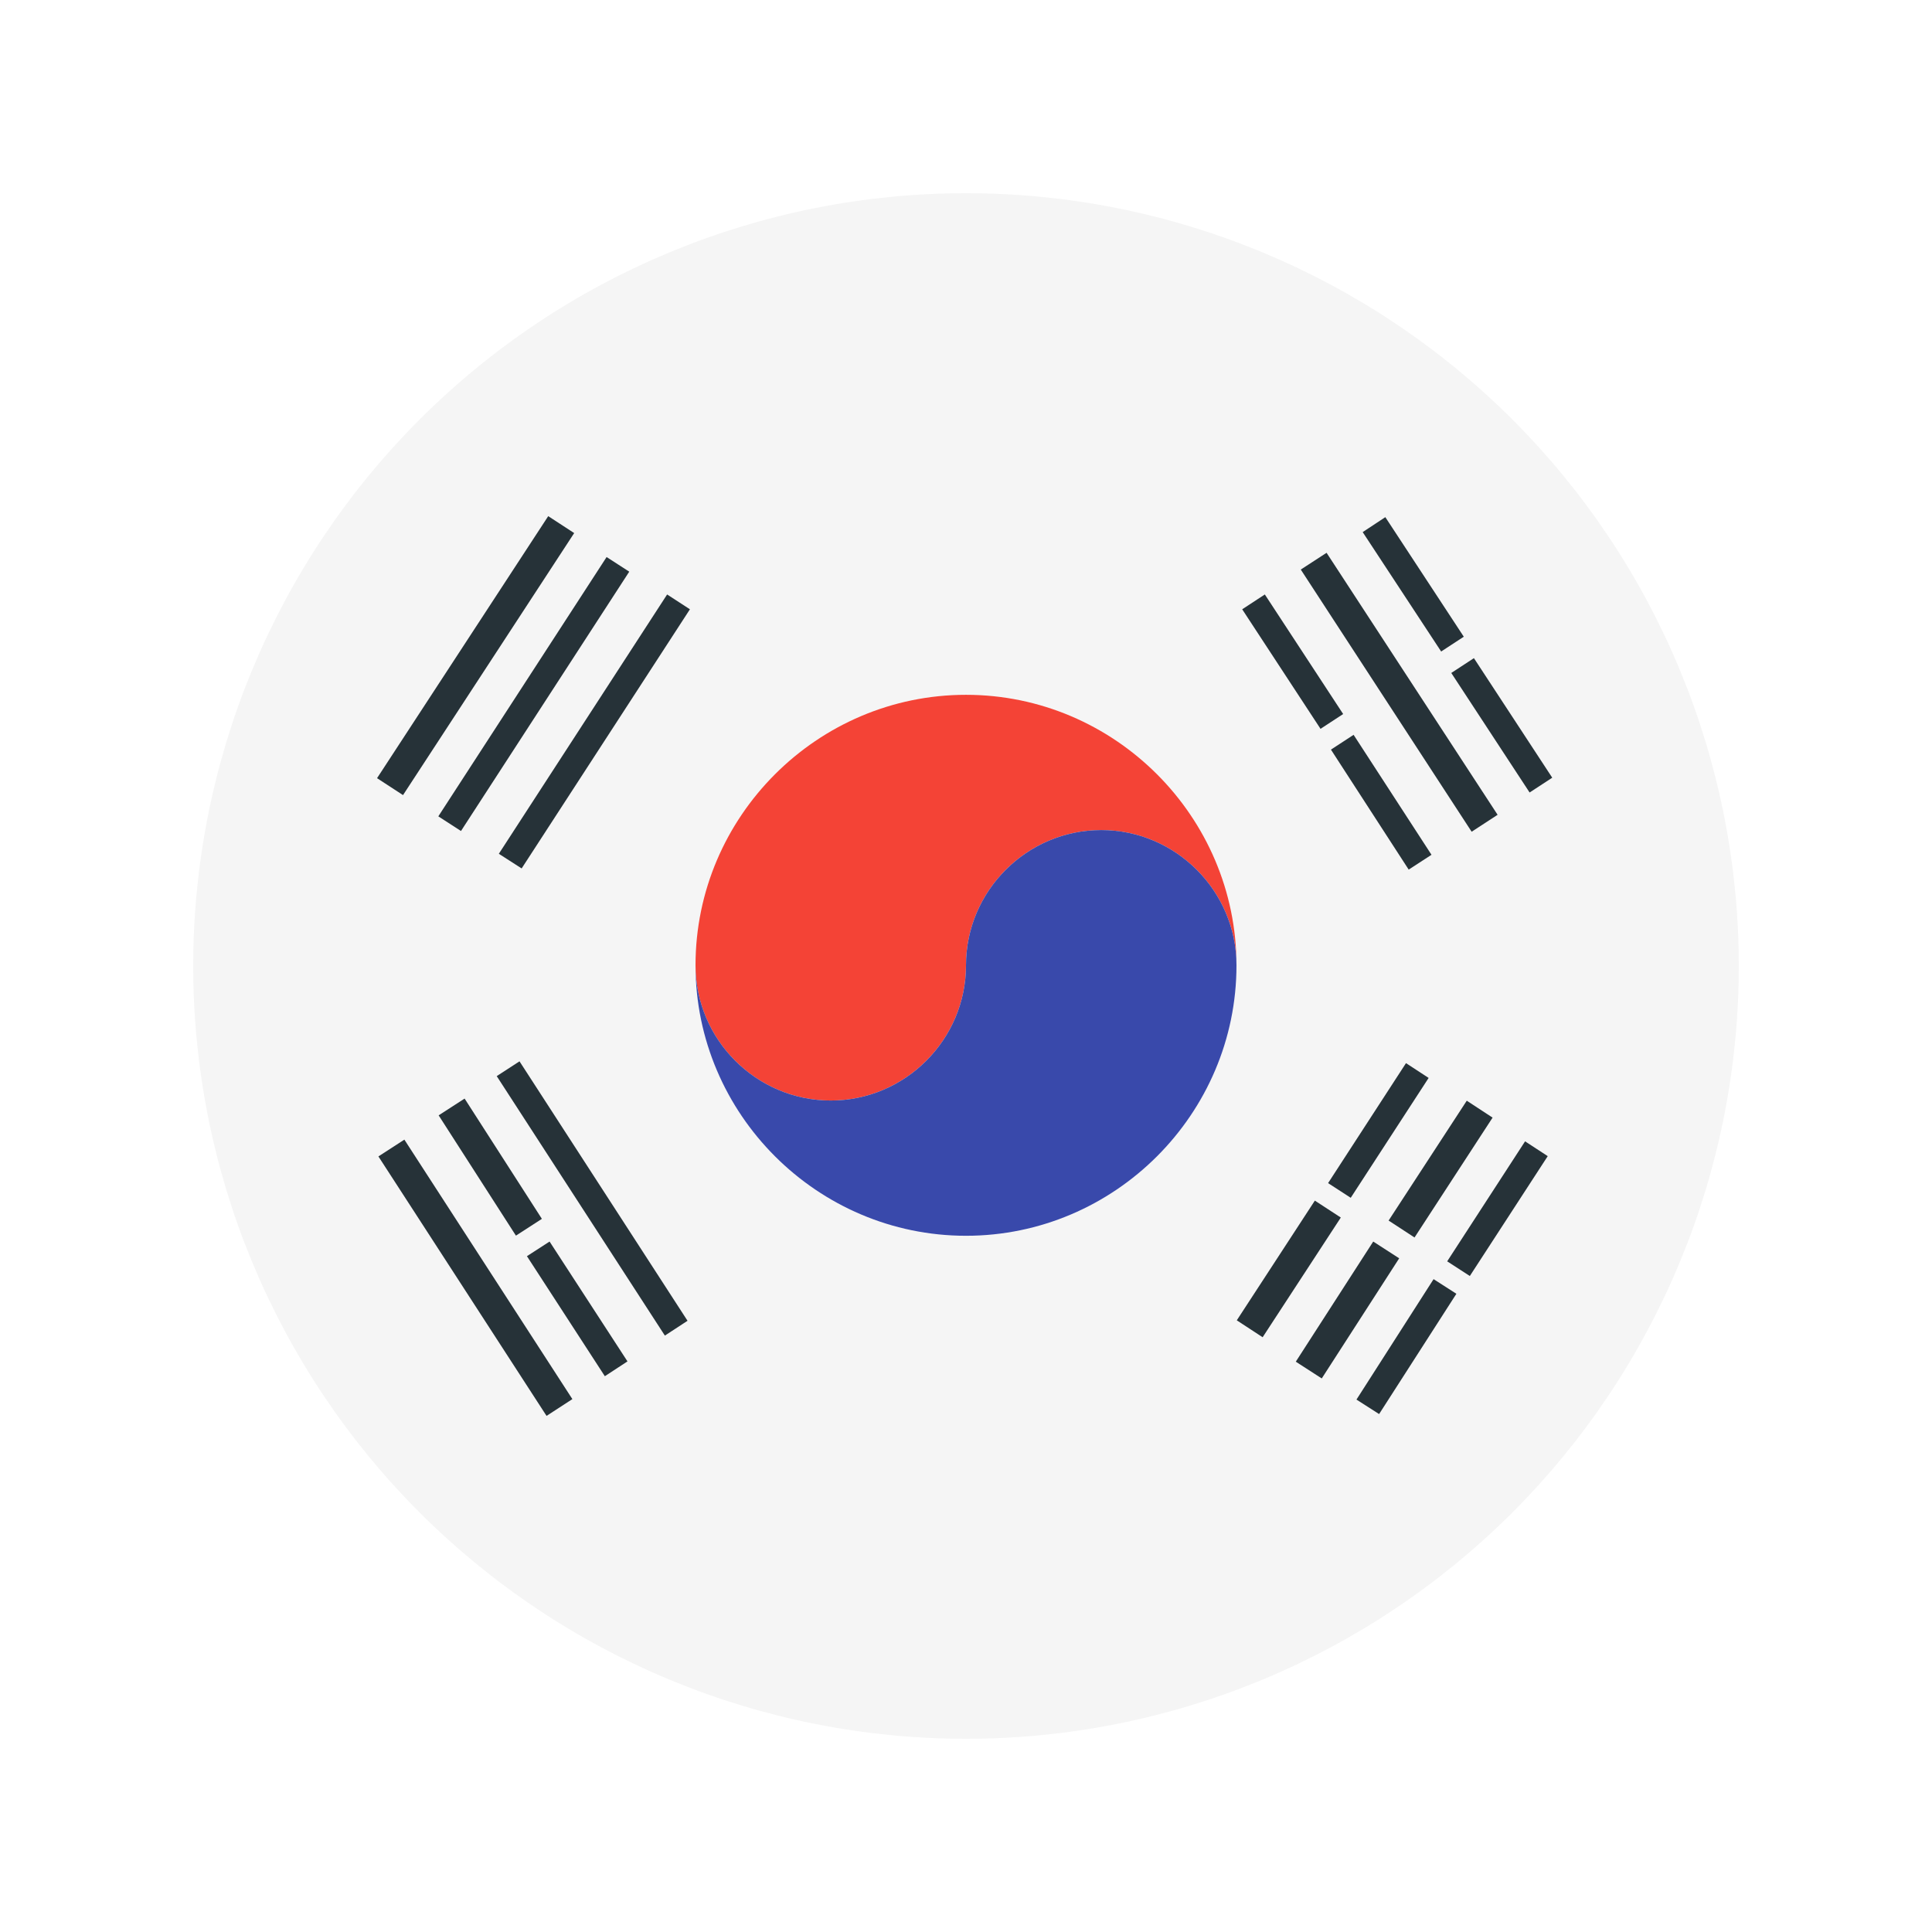 <svg xmlns="http://www.w3.org/2000/svg" xmlns:xlink="http://www.w3.org/1999/xlink" width="500" zoomAndPan="magnify" viewBox="0 0 375 375" height="500" preserveAspectRatio="xMidYMid meet" version="1.0"><defs><clipPath id="a40063ac2f"><path d="M 37.5 37.5 L 337.5 37.5 L 337.5 337.5 L 37.5 337.5 Z M 37.5 37.5 " clip-rule="nonzero"/></clipPath></defs><g clip-path="url(#a40063ac2f)"><path fill="#f5f5f5" d="M 337.5 187.5 C 337.5 189.953 337.441 192.41 337.32 194.859 C 337.199 197.312 337.02 199.758 336.777 202.203 C 336.535 204.645 336.238 207.082 335.875 209.508 C 335.516 211.938 335.098 214.355 334.617 216.762 C 334.141 219.172 333.602 221.566 333.004 223.945 C 332.406 226.328 331.754 228.695 331.043 231.043 C 330.328 233.391 329.559 235.723 328.73 238.035 C 327.906 240.344 327.02 242.633 326.082 244.902 C 325.141 247.172 324.148 249.414 323.098 251.633 C 322.047 253.852 320.945 256.043 319.789 258.211 C 318.633 260.375 317.422 262.512 316.16 264.617 C 314.898 266.723 313.586 268.793 312.219 270.836 C 310.855 272.875 309.445 274.883 307.98 276.855 C 306.52 278.828 305.008 280.762 303.453 282.66 C 301.895 284.555 300.293 286.414 298.645 288.234 C 296.992 290.055 295.301 291.832 293.566 293.566 C 291.832 295.301 290.055 296.992 288.234 298.645 C 286.414 300.293 284.555 301.895 282.66 303.453 C 280.762 305.008 278.828 306.52 276.855 307.98 C 274.883 309.445 272.875 310.855 270.836 312.219 C 268.793 313.586 266.723 314.898 264.617 316.16 C 262.508 317.422 260.375 318.633 258.211 319.789 C 256.043 320.945 253.852 322.047 251.633 323.098 C 249.414 324.148 247.172 325.141 244.902 326.082 C 242.633 327.02 240.344 327.906 238.035 328.73 C 235.723 329.559 233.391 330.328 231.043 331.043 C 228.695 331.754 226.328 332.406 223.945 333.004 C 221.566 333.602 219.172 334.141 216.762 334.617 C 214.355 335.098 211.938 335.516 209.508 335.875 C 207.082 336.238 204.645 336.535 202.203 336.777 C 199.758 337.02 197.312 337.199 194.859 337.32 C 192.41 337.441 189.953 337.5 187.5 337.5 C 185.047 337.5 182.59 337.441 180.141 337.32 C 177.688 337.199 175.242 337.02 172.797 336.777 C 170.355 336.535 167.918 336.238 165.492 335.875 C 163.062 335.516 160.645 335.098 158.238 334.617 C 155.828 334.141 153.434 333.602 151.055 333.004 C 148.672 332.406 146.305 331.754 143.957 331.043 C 141.609 330.328 139.277 329.559 136.965 328.73 C 134.656 327.906 132.367 327.02 130.098 326.082 C 127.828 325.141 125.586 324.148 123.367 323.098 C 121.148 322.047 118.957 320.945 116.789 319.789 C 114.625 318.633 112.488 317.422 110.383 316.16 C 108.277 314.898 106.207 313.586 104.164 312.219 C 102.125 310.855 100.117 309.445 98.145 307.98 C 96.172 306.52 94.238 305.008 92.34 303.453 C 90.445 301.895 88.586 300.293 86.766 298.645 C 84.945 296.992 83.168 295.301 81.434 293.566 C 79.699 291.832 78.008 290.055 76.355 288.234 C 74.707 286.414 73.105 284.555 71.547 282.66 C 69.992 280.762 68.48 278.828 67.02 276.855 C 65.555 274.883 64.145 272.875 62.781 270.836 C 61.414 268.793 60.102 266.723 58.84 264.617 C 57.578 262.508 56.367 260.375 55.211 258.211 C 54.055 256.043 52.953 253.852 51.902 251.633 C 50.852 249.414 49.859 247.172 48.918 244.902 C 47.98 242.633 47.094 240.344 46.27 238.035 C 45.441 235.723 44.672 233.391 43.957 231.043 C 43.246 228.695 42.59 226.328 41.996 223.945 C 41.398 221.566 40.859 219.172 40.383 216.762 C 39.902 214.355 39.484 211.938 39.125 209.508 C 38.762 207.082 38.465 204.645 38.223 202.203 C 37.98 199.758 37.801 197.312 37.68 194.859 C 37.559 192.41 37.5 189.953 37.5 187.5 C 37.5 185.047 37.559 182.59 37.68 180.141 C 37.801 177.688 37.98 175.242 38.223 172.797 C 38.465 170.355 38.762 167.918 39.125 165.492 C 39.484 163.062 39.902 160.645 40.383 158.238 C 40.859 155.828 41.398 153.434 41.996 151.055 C 42.59 148.672 43.246 146.305 43.957 143.957 C 44.672 141.609 45.441 139.277 46.27 136.965 C 47.094 134.656 47.98 132.367 48.918 130.098 C 49.859 127.828 50.852 125.586 51.902 123.367 C 52.953 121.148 54.055 118.957 55.211 116.789 C 56.367 114.625 57.578 112.488 58.84 110.383 C 60.102 108.277 61.414 106.207 62.781 104.164 C 64.145 102.125 65.555 100.117 67.02 98.145 C 68.48 96.172 69.992 94.238 71.547 92.34 C 73.105 90.445 74.707 88.586 76.355 86.766 C 78.008 84.945 79.699 83.168 81.434 81.434 C 83.168 79.699 84.945 78.008 86.766 76.355 C 88.586 74.707 90.441 73.105 92.34 71.547 C 94.238 69.992 96.172 68.48 98.145 67.02 C 100.117 65.555 102.125 64.145 104.164 62.781 C 106.207 61.414 108.277 60.102 110.383 58.84 C 112.488 57.578 114.625 56.367 116.789 55.211 C 118.957 54.055 121.148 52.953 123.367 51.902 C 125.586 50.852 127.828 49.859 130.098 48.918 C 132.367 47.98 134.656 47.094 136.965 46.27 C 139.277 45.441 141.609 44.672 143.957 43.957 C 146.305 43.246 148.672 42.59 151.055 41.996 C 153.434 41.398 155.828 40.859 158.238 40.383 C 160.645 39.902 163.062 39.484 165.492 39.125 C 167.918 38.762 170.355 38.465 172.797 38.223 C 175.242 37.98 177.688 37.801 180.141 37.68 C 182.59 37.559 185.047 37.5 187.5 37.5 C 189.953 37.5 192.41 37.559 194.859 37.68 C 197.312 37.801 199.758 37.98 202.203 38.223 C 204.645 38.465 207.082 38.762 209.508 39.125 C 211.938 39.484 214.355 39.902 216.762 40.383 C 219.172 40.859 221.566 41.398 223.945 41.996 C 226.328 42.59 228.695 43.246 231.043 43.957 C 233.391 44.672 235.723 45.441 238.035 46.27 C 240.344 47.094 242.633 47.98 244.902 48.918 C 247.172 49.859 249.414 50.852 251.633 51.902 C 253.852 52.953 256.043 54.055 258.211 55.211 C 260.375 56.367 262.512 57.578 264.617 58.84 C 266.723 60.102 268.793 61.414 270.836 62.781 C 272.875 64.145 274.883 65.555 276.855 67.02 C 278.828 68.48 280.762 69.992 282.66 71.547 C 284.555 73.105 286.414 74.707 288.234 76.355 C 290.055 78.008 291.832 79.699 293.566 81.434 C 295.301 83.168 296.992 84.945 298.645 86.766 C 300.293 88.586 301.895 90.441 303.453 92.34 C 305.008 94.238 306.52 96.172 307.98 98.145 C 309.445 100.117 310.855 102.125 312.219 104.164 C 313.586 106.207 314.898 108.277 316.16 110.383 C 317.422 112.488 318.633 114.625 319.789 116.789 C 320.945 118.957 322.047 121.148 323.098 123.367 C 324.148 125.586 325.141 127.828 326.082 130.098 C 327.02 132.367 327.906 134.656 328.73 136.965 C 329.559 139.277 330.328 141.609 331.043 143.957 C 331.754 146.305 332.406 148.672 333.004 151.055 C 333.602 153.434 334.141 155.828 334.617 158.238 C 335.098 160.645 335.516 163.062 335.875 165.492 C 336.238 167.918 336.535 170.355 336.777 172.797 C 337.02 175.242 337.199 177.688 337.32 180.141 C 337.441 182.59 337.5 185.047 337.5 187.5 Z M 337.5 187.5 " fill-opacity="1" fill-rule="nonzero"/></g><path fill="#263238" d="M 96.824 165.719 L 129.488 115.387 L 133.914 118.262 L 101.25 168.562 Z M 96.824 165.719 " fill-opacity="1" fill-rule="nonzero"/><path fill="#263238" d="M 73.449 224.461 L 78.488 221.203 L 111.098 271.566 L 106.086 274.824 Z M 73.449 224.461 " fill-opacity="1" fill-rule="nonzero"/><path fill="#263238" d="M 252.48 110.551 L 257.488 107.297 L 290.684 158.152 L 285.645 161.438 Z M 252.48 110.551 " fill-opacity="1" fill-rule="nonzero"/><path fill="#263238" d="M 85.078 158.453 L 117.742 108.121 L 122.137 110.961 L 89.477 161.297 Z M 85.078 158.453 " fill-opacity="1" fill-rule="nonzero"/><path fill="#263238" d="M 258.336 145.5 L 262.734 142.629 L 277.852 165.914 L 273.426 168.789 Z M 258.336 145.5 " fill-opacity="1" fill-rule="nonzero"/><path fill="#263238" d="M 280.898 244.824 L 296.016 221.535 L 300.414 224.406 L 285.293 247.672 Z M 280.898 244.824 " fill-opacity="1" fill-rule="nonzero"/><path fill="#263238" d="M 102.277 243.824 L 106.672 240.984 L 121.793 264.246 L 117.398 267.121 Z M 102.277 243.824 " fill-opacity="1" fill-rule="nonzero"/><path fill="#263238" d="M 281.691 130.621 L 286.086 127.746 L 301.289 150.953 L 296.895 153.824 Z M 281.691 130.621 " fill-opacity="1" fill-rule="nonzero"/><path fill="#263238" d="M 257.781 229.641 L 272.902 206.355 L 277.297 209.227 L 262.176 232.492 Z M 257.781 229.641 " fill-opacity="1" fill-rule="nonzero"/><path fill="#263238" d="M 269.527 236.91 L 284.699 213.645 L 289.711 216.93 L 274.559 240.195 Z M 269.527 236.91 " fill-opacity="1" fill-rule="nonzero"/><path fill="#263238" d="M 241.109 118.262 L 245.504 115.387 L 260.707 138.594 L 256.312 141.465 Z M 241.109 118.262 " fill-opacity="1" fill-rule="nonzero"/><path fill="#263238" d="M 263.289 271.656 L 278.258 248.281 L 282.684 251.121 L 267.684 274.469 Z M 263.289 271.656 " fill-opacity="1" fill-rule="nonzero"/><path fill="#263238" d="M 85.141 216.488 L 90.18 213.234 L 105.18 236.578 L 100.141 239.836 Z M 85.141 216.488 " fill-opacity="1" fill-rule="nonzero"/><path fill="#263238" d="M 264.496 103.281 L 268.891 100.379 L 284.121 123.586 L 279.727 126.457 Z M 264.496 103.281 " fill-opacity="1" fill-rule="nonzero"/><path fill="#263238" d="M 240.059 256.273 L 255.211 233.039 L 260.25 236.324 L 245.078 259.559 Z M 240.059 256.273 " fill-opacity="1" fill-rule="nonzero"/><path fill="#263238" d="M 251.512 264.301 L 266.543 240.984 L 271.582 244.238 L 256.551 267.555 Z M 251.512 264.301 " fill-opacity="1" fill-rule="nonzero"/><path fill="#263238" d="M 73.184 151.043 L 106.41 100.184 L 111.449 103.469 L 78.227 154.328 Z M 73.184 151.043 " fill-opacity="1" fill-rule="nonzero"/><path fill="#263238" d="M 96.414 208.875 L 100.836 206.004 L 133.449 256.363 L 129.051 259.238 Z M 96.414 208.875 " fill-opacity="1" fill-rule="nonzero"/><path fill="#f44336" d="M 161.25 213.613 C 175.68 213.613 187.5 201.797 187.5 187.363 C 187.5 172.934 199.32 161.113 213.75 161.113 C 228.18 161.113 240 172.934 240 187.363 C 240 158.496 216.367 134.863 187.5 134.863 C 158.633 134.863 135 158.496 135 187.363 C 135 201.801 146.82 213.613 161.25 213.613 Z M 161.25 213.613 " fill-opacity="1" fill-rule="nonzero"/><path fill="#3949ab" d="M 213.75 161.113 C 199.32 161.113 187.5 172.934 187.5 187.363 C 187.5 201.797 175.68 213.613 161.25 213.613 C 146.82 213.613 135 201.797 135 187.363 C 135 216.234 158.633 239.863 187.5 239.863 C 216.367 239.863 240 216.234 240 187.363 C 240 172.934 228.18 161.113 213.75 161.113 Z M 213.75 161.113 " fill-opacity="1" fill-rule="nonzero"/></svg>